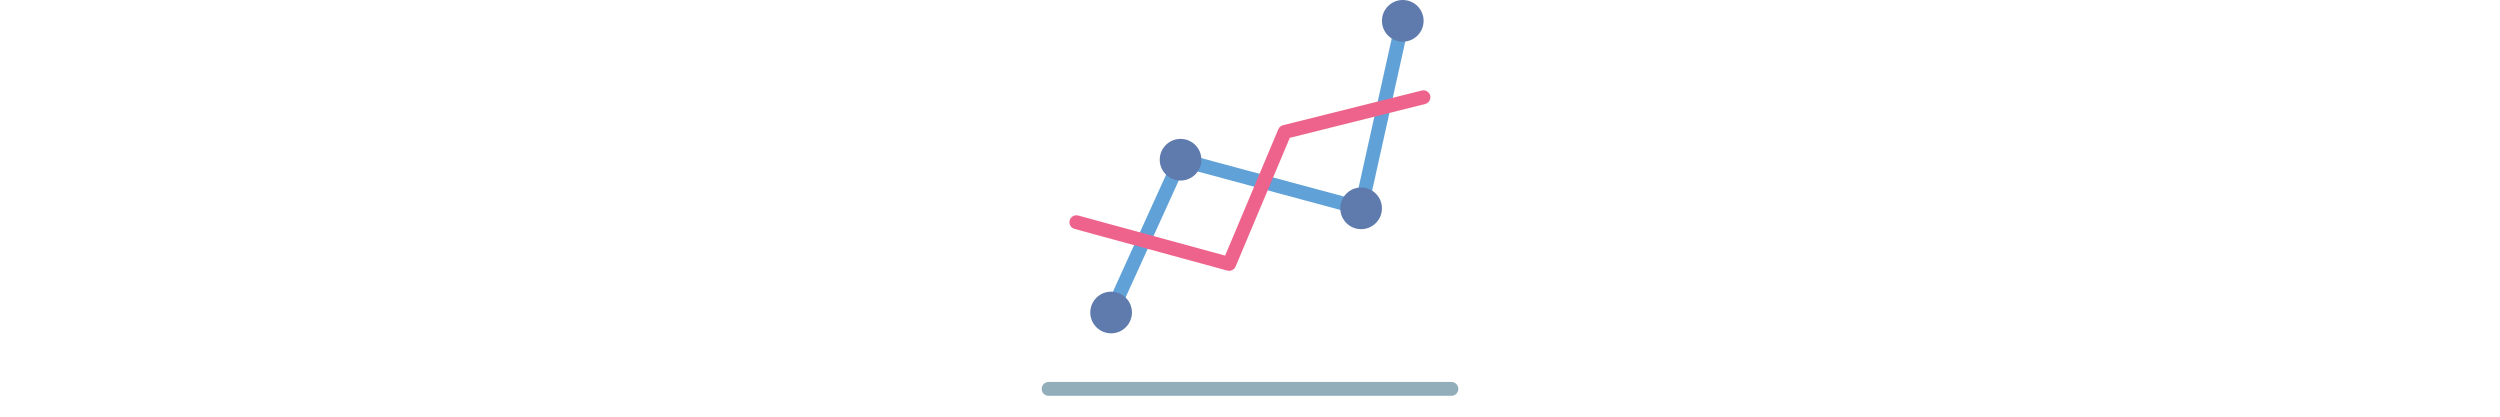 <svg preserveAspectRatio="xMidYMid" xmlns="http://www.w3.org/2000/svg" height="5em" viewBox="0 0 480 480">
    

            <path d="m80 368c-1.141.004-2.27-.242-3.305-.719-1.934-.875-3.445-2.48-4.195-4.469-.75-1.984-.68-4.191.195-6.125l80-176c1.621-3.562 5.582-5.434 9.359-4.414l199.93 53.832 46.176-207.84c.957-4.316 5.234-7.039 9.551-6.082 4.316.961 7.039 5.234 6.082 9.551l-48 216c-.473 2.137-1.797 3.98-3.668 5.113-1.867 1.133-4.121 1.449-6.23.879l-201.414-54.23-77.199 169.816c-1.301 2.855-4.145 4.688-7.281 4.688zm0 0" fill="#60a2d7"/>


            <g fill="#5f7bad">
              <path d="m184 184c0 13.254-10.746 24-24 24s-24-10.746-24-24 10.746-24 24-24 24 10.746 24 24zm0 0"/>
              <path d="m392 240c0 13.254-10.746 24-24 24s-24-10.746-24-24 10.746-24 24-24 24 10.746 24 24zm0 0"/>
              <path d="m440 24c0 13.254-10.746 24-24 24s-24-10.746-24-24 10.746-24 24-24 24 10.746 24 24zm0 0"/>
              <path d="m104 360c0 13.254-10.746 24-24 24s-24-10.746-24-24 10.746-24 24-24 24 10.746 24 24zm0 0"/>
            </g>

            <path d="m216 312c-.711-.004-1.418-.098-2.105-.281l-176-48c-4.262-1.16-6.777-5.559-5.613-9.824 1.16-4.262 5.559-6.777 9.824-5.613l169.238 46.16 61.281-145.547c.977-2.32 2.992-4.047 5.438-4.656l160-40c4.242-.953 8.469 1.652 9.52 5.871 1.051 4.215-1.453 8.5-5.645 9.652l-156.113 39.031-62.449 148.312c-1.25 2.965-4.156 4.895-7.375 4.895zm0 0" fill="#ee638c"/>

                        <path d="m472 456h-464c-4.418 0-8-3.582-8-8s3.582-8 8-8h464c4.418 0 8 3.582 8 8s-3.582 8-8 8zm0 0" fill="#92aeba"/>



</svg>